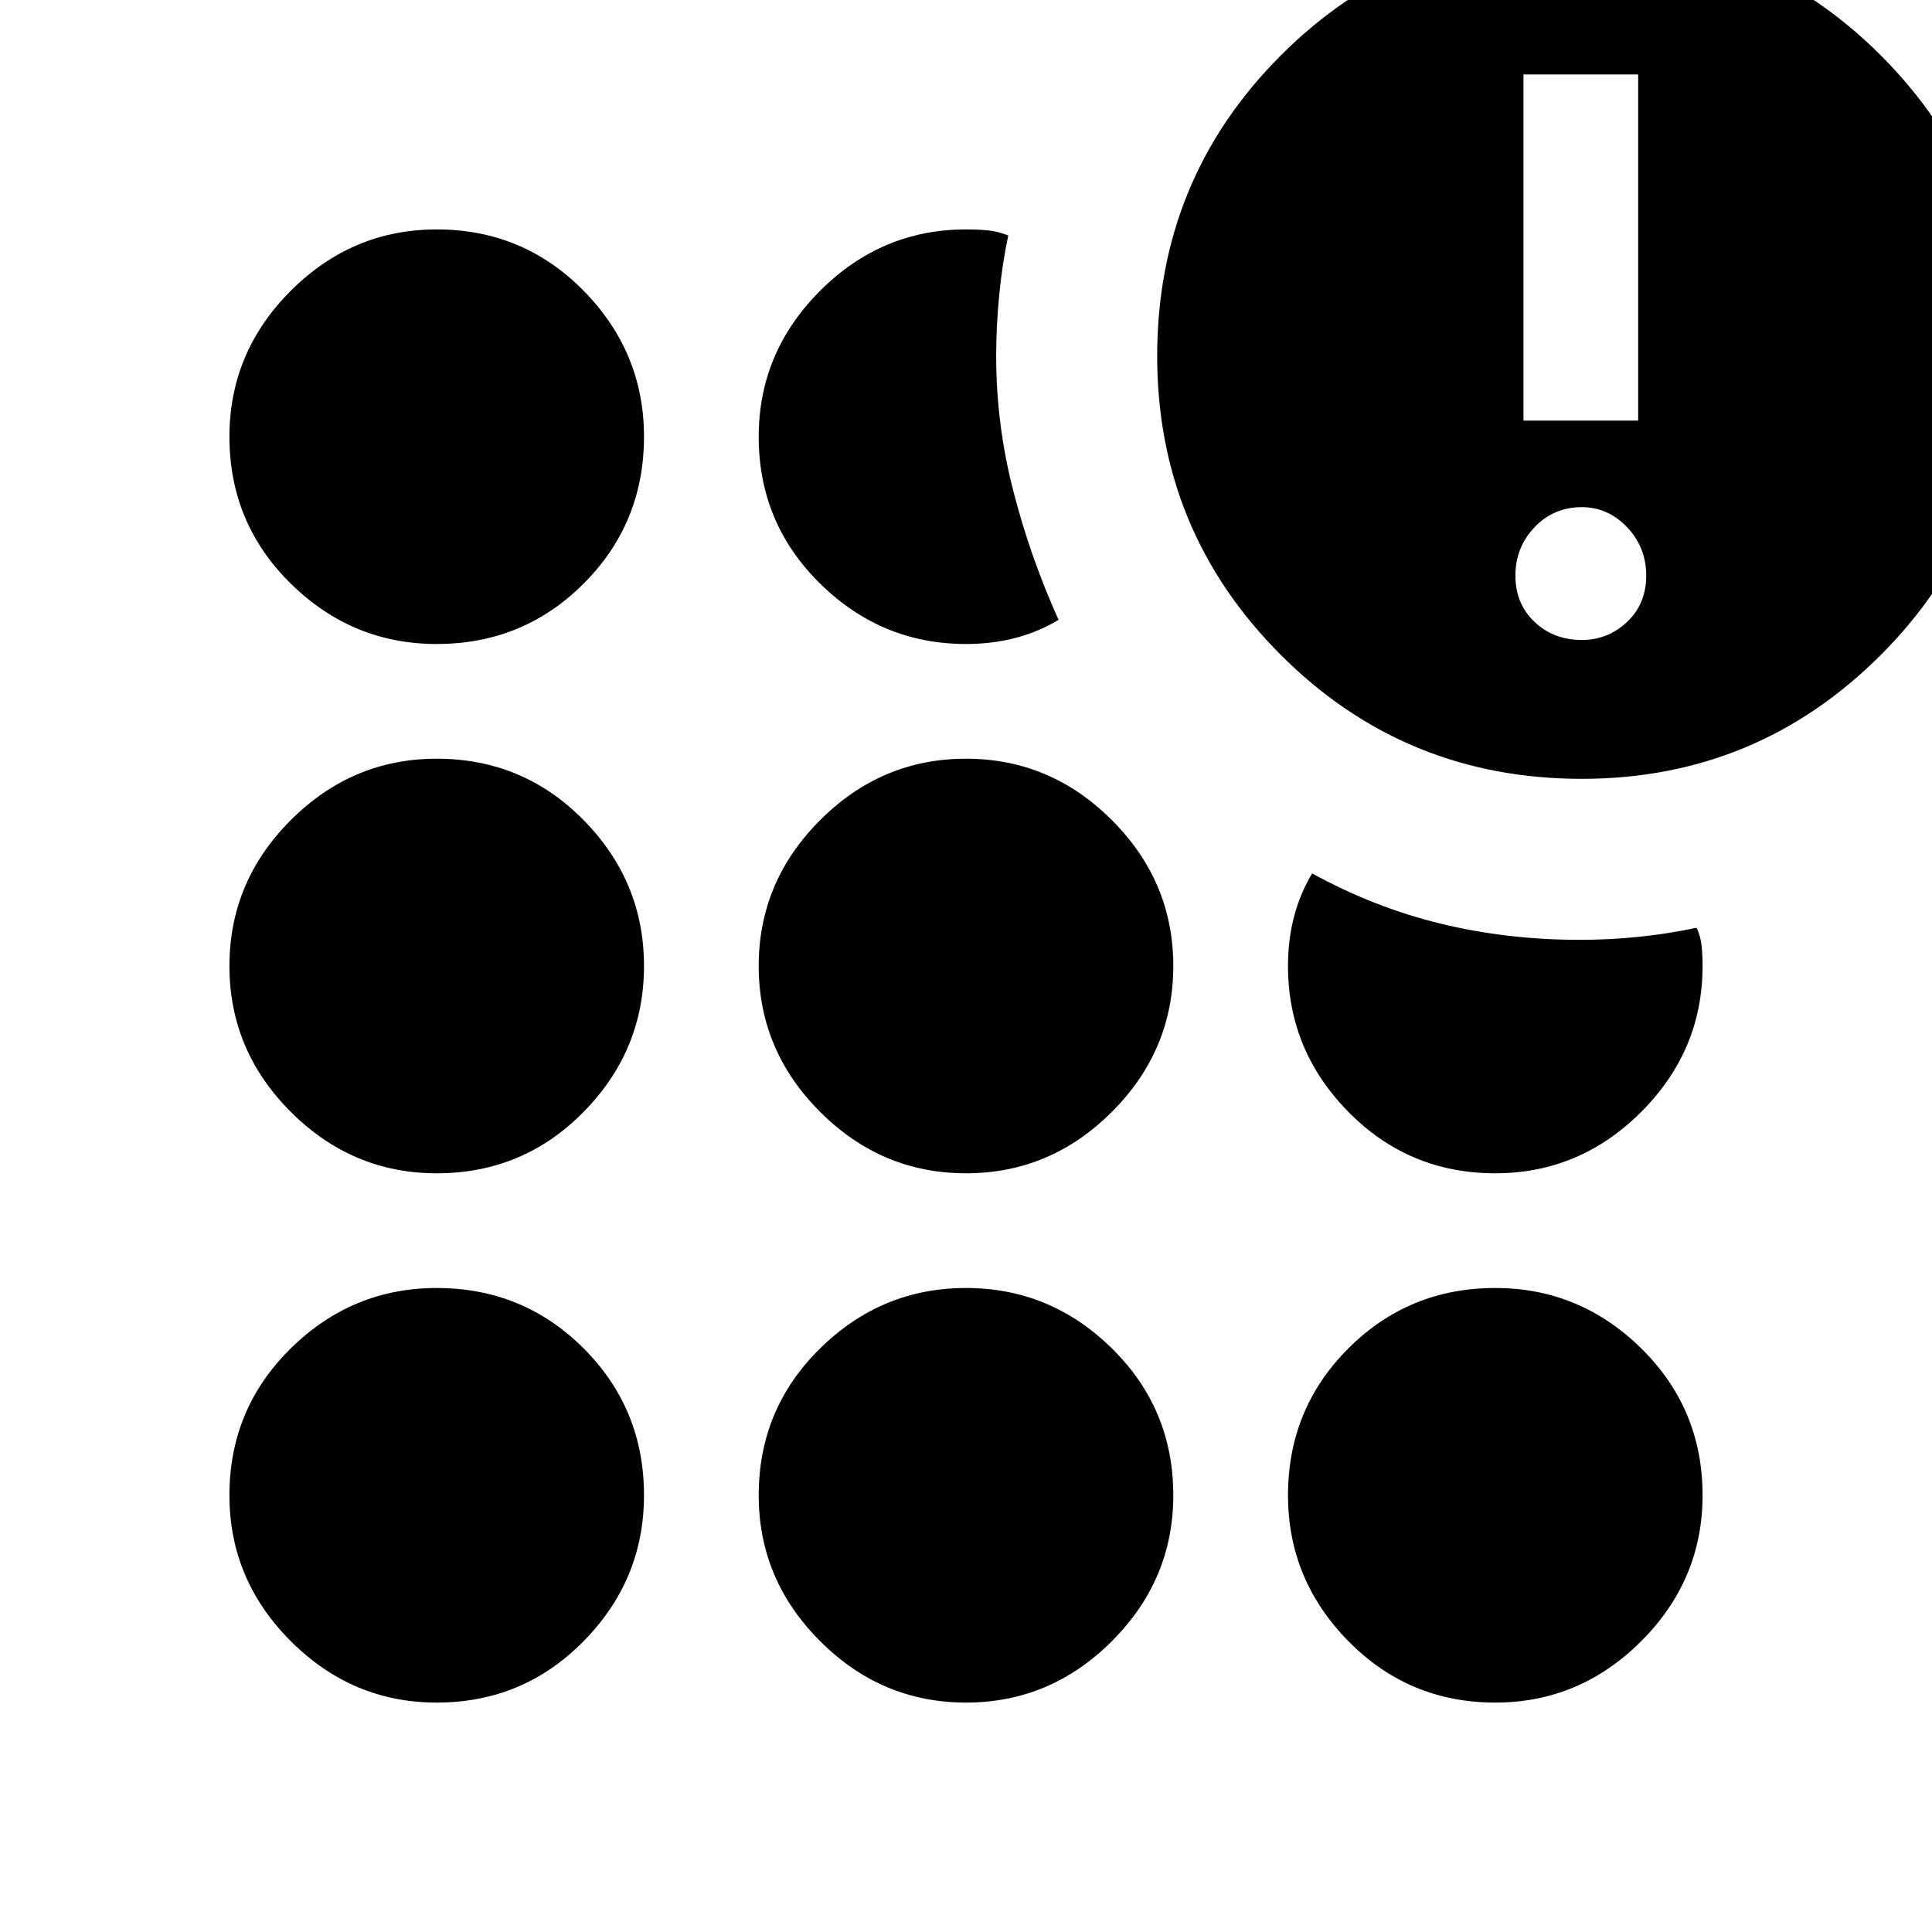 <svg xmlns="http://www.w3.org/2000/svg" height="24" width="24"><path d="M5.425 21.15Q4.375 21.15 3.612 20.387Q2.85 19.625 2.85 18.575Q2.85 17.5 3.612 16.75Q4.375 16 5.425 16Q6.5 16 7.25 16.75Q8 17.5 8 18.575Q8 19.625 7.25 20.387Q6.5 21.15 5.425 21.15ZM5.425 14.575Q4.375 14.575 3.612 13.812Q2.85 13.05 2.85 12Q2.85 10.95 3.612 10.188Q4.375 9.425 5.425 9.425Q6.5 9.425 7.25 10.188Q8 10.95 8 12Q8 13.05 7.25 13.812Q6.5 14.575 5.425 14.575ZM5.425 8Q4.375 8 3.612 7.25Q2.85 6.5 2.85 5.425Q2.85 4.375 3.612 3.612Q4.375 2.85 5.425 2.85Q6.5 2.85 7.25 3.612Q8 4.375 8 5.425Q8 6.5 7.25 7.25Q6.5 8 5.425 8ZM12 21.15Q10.95 21.15 10.188 20.387Q9.425 19.625 9.425 18.575Q9.425 17.5 10.188 16.75Q10.95 16 12 16Q13.05 16 13.812 16.75Q14.575 17.5 14.575 18.575Q14.575 19.625 13.812 20.387Q13.05 21.15 12 21.15ZM12 14.575Q10.95 14.575 10.188 13.812Q9.425 13.05 9.425 12Q9.425 10.95 10.188 10.188Q10.95 9.425 12 9.425Q13.05 9.425 13.812 10.188Q14.575 10.95 14.575 12Q14.575 13.05 13.812 13.812Q13.05 14.575 12 14.575ZM12 8Q10.95 8 10.188 7.25Q9.425 6.5 9.425 5.425Q9.425 4.375 10.188 3.612Q10.95 2.85 12 2.85Q12.15 2.85 12.275 2.862Q12.4 2.875 12.525 2.925Q12.45 3.275 12.413 3.662Q12.375 4.05 12.375 4.425Q12.375 5.275 12.588 6.1Q12.8 6.925 13.15 7.7Q12.9 7.85 12.613 7.925Q12.325 8 12 8ZM19.65 9.675Q17.45 9.675 15.912 8.137Q14.375 6.6 14.375 4.425Q14.375 2.225 15.912 0.687Q17.45 -0.85 19.625 -0.85Q21.825 -0.85 23.363 0.687Q24.9 2.225 24.9 4.4Q24.9 6.6 23.363 8.137Q21.825 9.675 19.65 9.675ZM18.575 21.15Q17.5 21.15 16.75 20.387Q16 19.625 16 18.575Q16 17.5 16.75 16.75Q17.5 16 18.575 16Q19.625 16 20.388 16.75Q21.15 17.5 21.15 18.575Q21.15 19.625 20.388 20.387Q19.625 21.15 18.575 21.15ZM18.575 14.575Q17.5 14.575 16.75 13.812Q16 13.05 16 12Q16 11.675 16.075 11.387Q16.15 11.1 16.3 10.85Q17.075 11.275 17.9 11.475Q18.725 11.675 19.625 11.675Q20 11.675 20.363 11.637Q20.725 11.6 21.075 11.525Q21.125 11.625 21.138 11.75Q21.15 11.875 21.15 12Q21.15 13.05 20.388 13.812Q19.625 14.575 18.575 14.575ZM19.65 7.95Q19.975 7.95 20.213 7.725Q20.45 7.5 20.45 7.15Q20.45 6.8 20.213 6.55Q19.975 6.3 19.65 6.3Q19.3 6.3 19.062 6.55Q18.825 6.8 18.825 7.15Q18.825 7.5 19.062 7.725Q19.3 7.95 19.65 7.95ZM18.925 5.225H20.35V0.925H18.925Z"/></svg>
